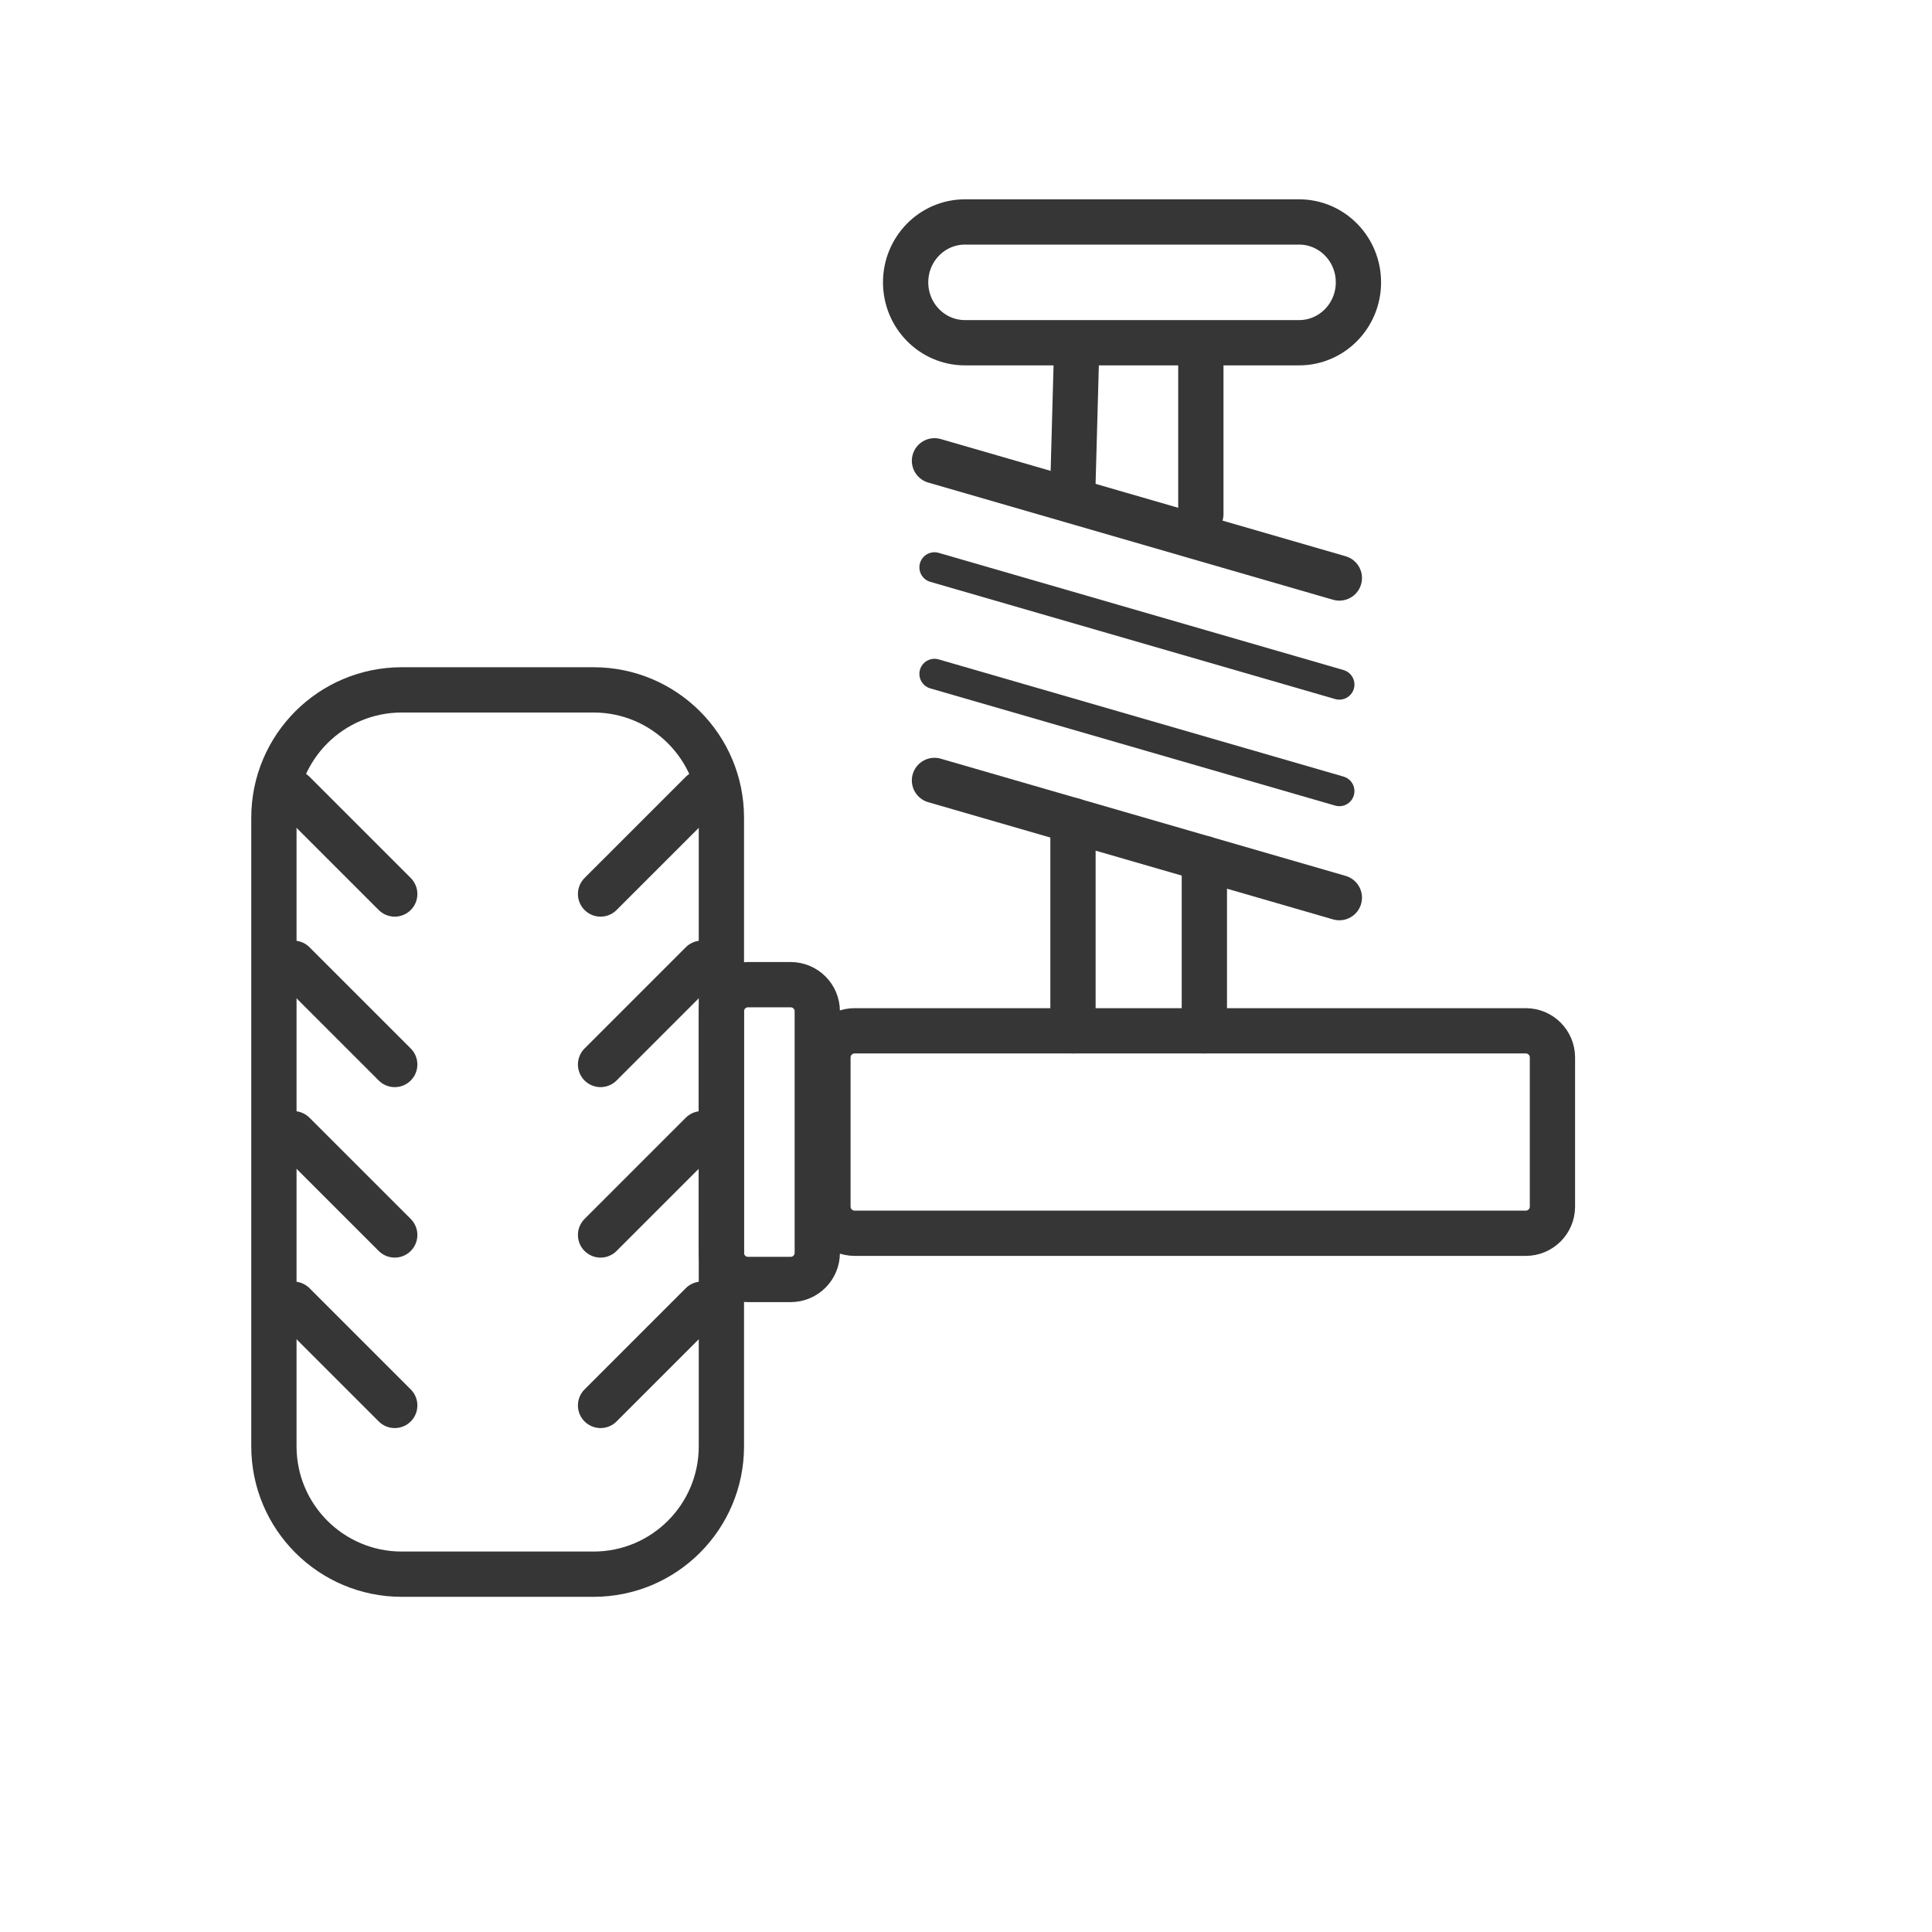 <svg width="128" height="128" viewBox="0 0 128 128" fill="none" xmlns="http://www.w3.org/2000/svg">
  <path
    d="M39.323 45.706H26.618C21.939 45.706 18.147 49.498 18.147 54.176V95.823C18.147 100.502 21.939 104.294 26.618 104.294H39.323C44.002 104.294 47.794 100.502 47.794 95.823V54.176C47.794 49.498 44.002 45.706 39.323 45.706Z"
    stroke="#363636" stroke-width="3" stroke-miterlimit="10" />
  <path
    d="M52.382 65.237H49.559C48.584 65.237 47.794 66.028 47.794 67.002V83.005C47.794 83.979 48.584 84.769 49.559 84.769H52.382C53.357 84.769 54.147 83.979 54.147 83.005V67.002C54.147 66.028 53.357 65.237 52.382 65.237Z"
    stroke="#363636" stroke-width="3" stroke-miterlimit="10" />
  <path
    d="M101.088 68.294H56.618C55.643 68.294 54.853 69.084 54.853 70.059V79.941C54.853 80.916 55.643 81.706 56.618 81.706H101.088C102.063 81.706 102.853 80.916 102.853 79.941V70.059C102.853 69.084 102.063 68.294 101.088 68.294Z"
    stroke="#363636" stroke-width="3" stroke-miterlimit="10" />
  <path
    d="M86.071 14.706H63.928C61.759 14.706 60 16.497 60 18.706C60 20.915 61.759 22.706 63.928 22.706H86.071C88.241 22.706 90 20.915 90 18.706C90 16.497 88.241 14.706 86.071 14.706Z"
    stroke="#363636" stroke-width="3" stroke-miterlimit="10" />
  <path d="M61.912 30.529L88.735 38.294" stroke="#363636" stroke-width="3" stroke-linecap="round"
    stroke-linejoin="round" />
  <path d="M61.912 37.588L88.735 45.353" stroke="#363636" stroke-width="2" stroke-linecap="round"
    stroke-linejoin="round" />
  <path d="M61.912 44.647L88.735 52.412" stroke="#363636" stroke-width="2" stroke-linecap="round"
    stroke-linejoin="round" />
  <path d="M61.912 51.706L88.735 59.471" stroke="#363636" stroke-width="3" stroke-linecap="round"
    stroke-linejoin="round" />
  <path d="M71.321 23.471L71.088 31.941" stroke="#363636" stroke-width="3" stroke-linecap="round"
    stroke-linejoin="round" />
  <path d="M71.088 54.36V68.294" stroke="#363636" stroke-width="3" stroke-linecap="round" stroke-linejoin="round" />
  <path d="M79.792 68.294V56.88" stroke="#363636" stroke-width="3" stroke-linecap="round" stroke-linejoin="round" />
  <path d="M79.559 34.059V23.471" stroke="#363636" stroke-width="3" stroke-linecap="round" stroke-linejoin="round" />
  <path d="M19.446 52.525L26.152 59.23" stroke="#363636" stroke-width="3" stroke-linecap="round"
    stroke-linejoin="round" />
  <path d="M19.446 63.819L26.152 70.525" stroke="#363636" stroke-width="3" stroke-linecap="round"
    stroke-linejoin="round" />
  <path d="M19.446 75.113L26.152 81.819" stroke="#363636" stroke-width="3" stroke-linecap="round"
    stroke-linejoin="round" />
  <path d="M19.446 86.407L26.152 93.113" stroke="#363636" stroke-width="3" stroke-linecap="round"
    stroke-linejoin="round" />
  <path d="M46.495 52.525L39.789 59.23" stroke="#363636" stroke-width="3" stroke-linecap="round"
    stroke-linejoin="round" />
  <path d="M46.495 63.819L39.789 70.525" stroke="#363636" stroke-width="3" stroke-linecap="round"
    stroke-linejoin="round" />
  <path d="M46.495 75.113L39.789 81.819" stroke="#363636" stroke-width="3" stroke-linecap="round"
    stroke-linejoin="round" />
  <path d="M46.495 86.407L39.789 93.113" stroke="#363636" stroke-width="3" stroke-linecap="round"
    stroke-linejoin="round" />
</svg>